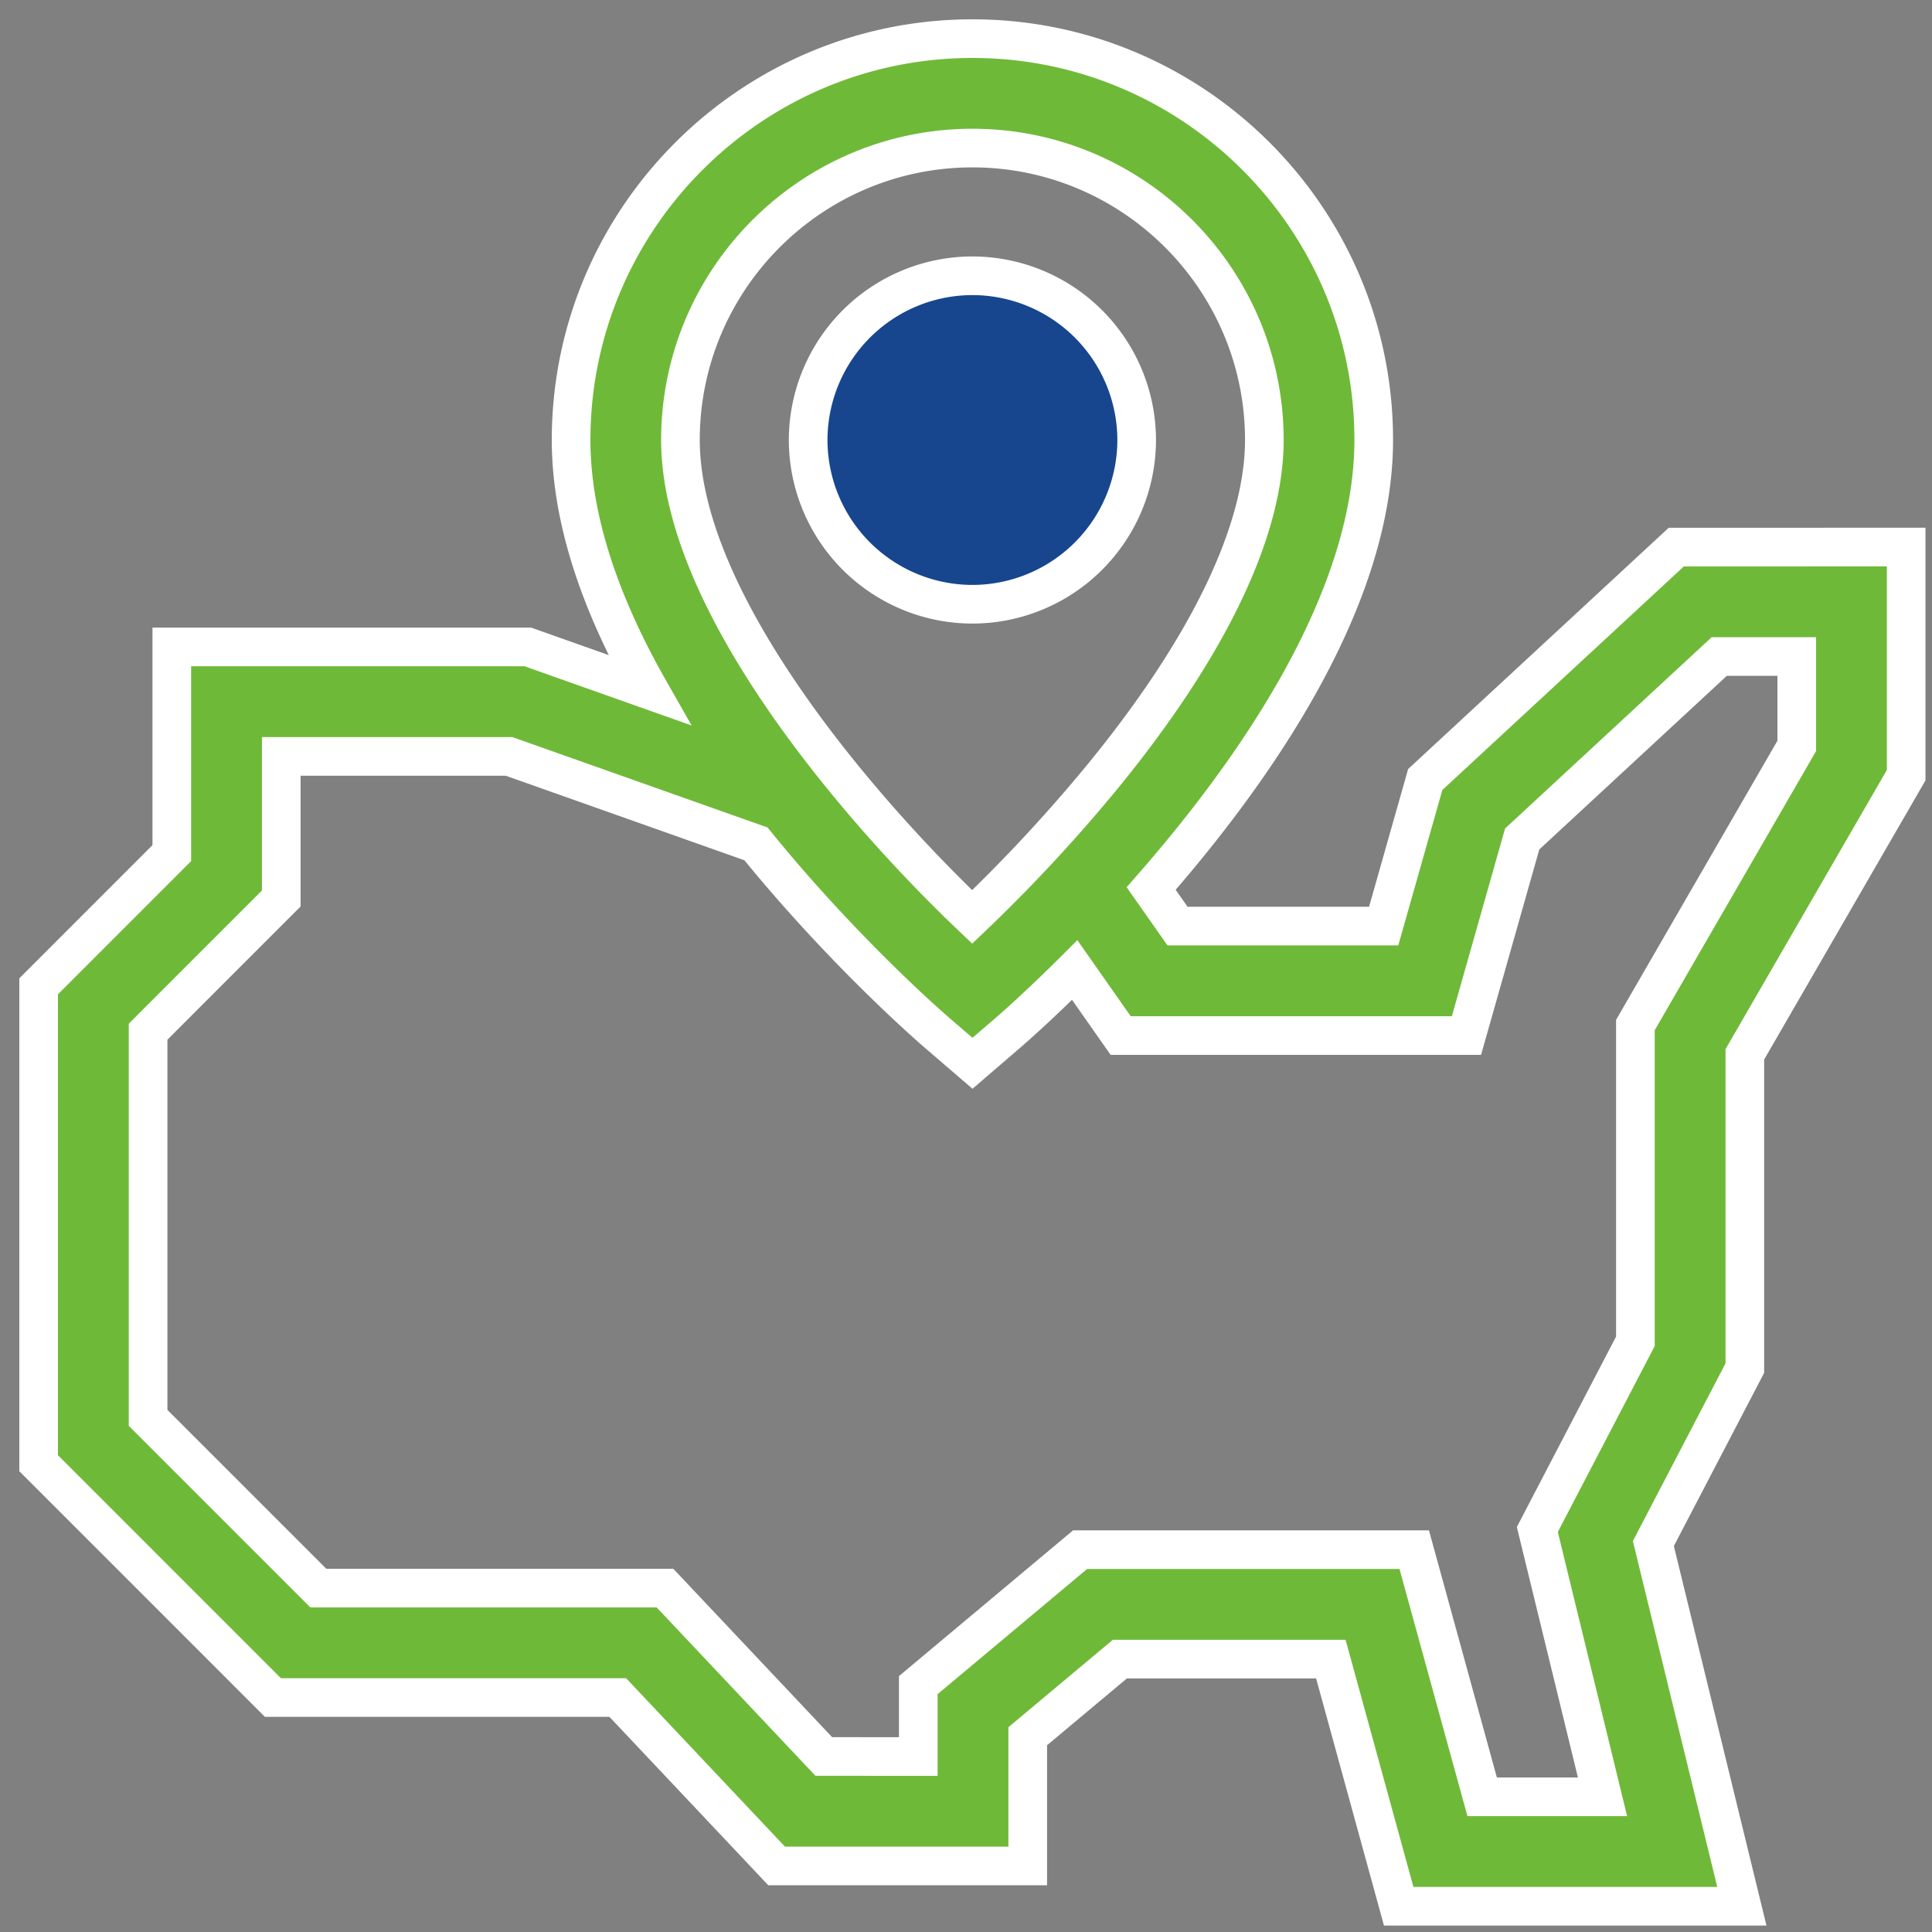 <svg xmlns="http://www.w3.org/2000/svg" width="50" height="50" viewBox="0 0 50 50"><rect x="0" y="0" width="50" height="50" fill="#808080" stroke="none"/><g><g><path fill="#6fb938" d="M46.5 19.304l-4.176 7.224v8.185l-2.538 4.87 1.687 6.918h-3.115L36.6 40.105h-8.647l-4.188 3.506v1.847H21.32L17.21 41.1H8.238l-4.405-4.405V26.7l3.446-3.447v-3.677h5.897l6.388 2.263c2.253 2.774 4.492 4.722 4.68 4.884l.924.795.924-.795c.1-.086.775-.673 1.722-1.618l1.189 1.695h8.949l1.442-5.087 5.1-4.722H46.5zM25.166 3.832c4.166 0 7.555 3.39 7.555 7.555 0 2.334-1.431 5.326-4.14 8.653a41.29 41.29 0 0 1-3.421 3.69c-2.734-2.597-7.55-8.06-7.55-12.343 0-4.166 3.39-7.555 7.556-7.555zm18.217 10.326l-6.498 6.016-1.076 3.793h-5.335l-.682-.972c2.655-3.026 5.76-7.452 5.76-11.608C35.555 5.66 30.895 1 25.168 1c-5.728 0-10.388 4.66-10.388 10.387 0 2.161.84 4.395 2.02 6.468l-3.138-1.112H4.446v5.336L1 25.526v12.342l6.063 6.064h8.925l4.11 4.358h6.5v-3.357l2.385-1.996h5.459l1.756 6.396h8.881l-2.29-9.386 2.367-4.54v-8.12l4.175-7.224v-5.905z"/><path fill="none" stroke="#fff" stroke-miterlimit="20" d="M46.5 19.304l-4.176 7.224v8.185l-2.538 4.87 1.687 6.918h-3.115L36.6 40.105h-8.647l-4.188 3.506v1.847H21.32L17.21 41.1H8.238l-4.405-4.405V26.7l3.446-3.447v-3.677h5.897l6.388 2.263c2.253 2.774 4.492 4.722 4.68 4.884l.924.795.924-.795c.1-.086.775-.673 1.722-1.618l1.189 1.695h8.949l1.442-5.087 5.1-4.722H46.5zM25.166 3.832c4.166 0 7.555 3.39 7.555 7.555 0 2.334-1.431 5.326-4.14 8.653a41.29 41.29 0 0 1-3.421 3.69c-2.734-2.597-7.55-8.06-7.55-12.343 0-4.166 3.39-7.555 7.556-7.555zm18.217 10.326l-6.498 6.016-1.076 3.793h-5.335l-.682-.972c2.655-3.026 5.76-7.452 5.76-11.608C35.555 5.66 30.895 1 25.168 1c-5.728 0-10.388 4.66-10.388 10.387 0 2.161.84 4.395 2.02 6.468l-3.138-1.112H4.446v5.336L1 25.526v12.342l6.063 6.064h8.925l4.11 4.358h6.5v-3.357l2.385-1.996h5.459l1.756 6.396h8.881l-2.29-9.386 2.367-4.54v-8.12l4.175-7.224v-5.905z"/></g><g><path fill="#17468f" d="M29.417 11.387a4.256 4.256 0 0 0-4.252-4.25 4.256 4.256 0 0 0-4.25 4.25 4.256 4.256 0 0 0 4.25 4.251 4.256 4.256 0 0 0 4.252-4.25z"/><path fill="none" stroke="#fff" stroke-miterlimit="20" d="M29.417 11.387a4.256 4.256 0 0 0-4.252-4.25 4.256 4.256 0 0 0-4.25 4.25 4.256 4.256 0 0 0 4.25 4.251 4.256 4.256 0 0 0 4.252-4.25z"/></g></g></svg>
